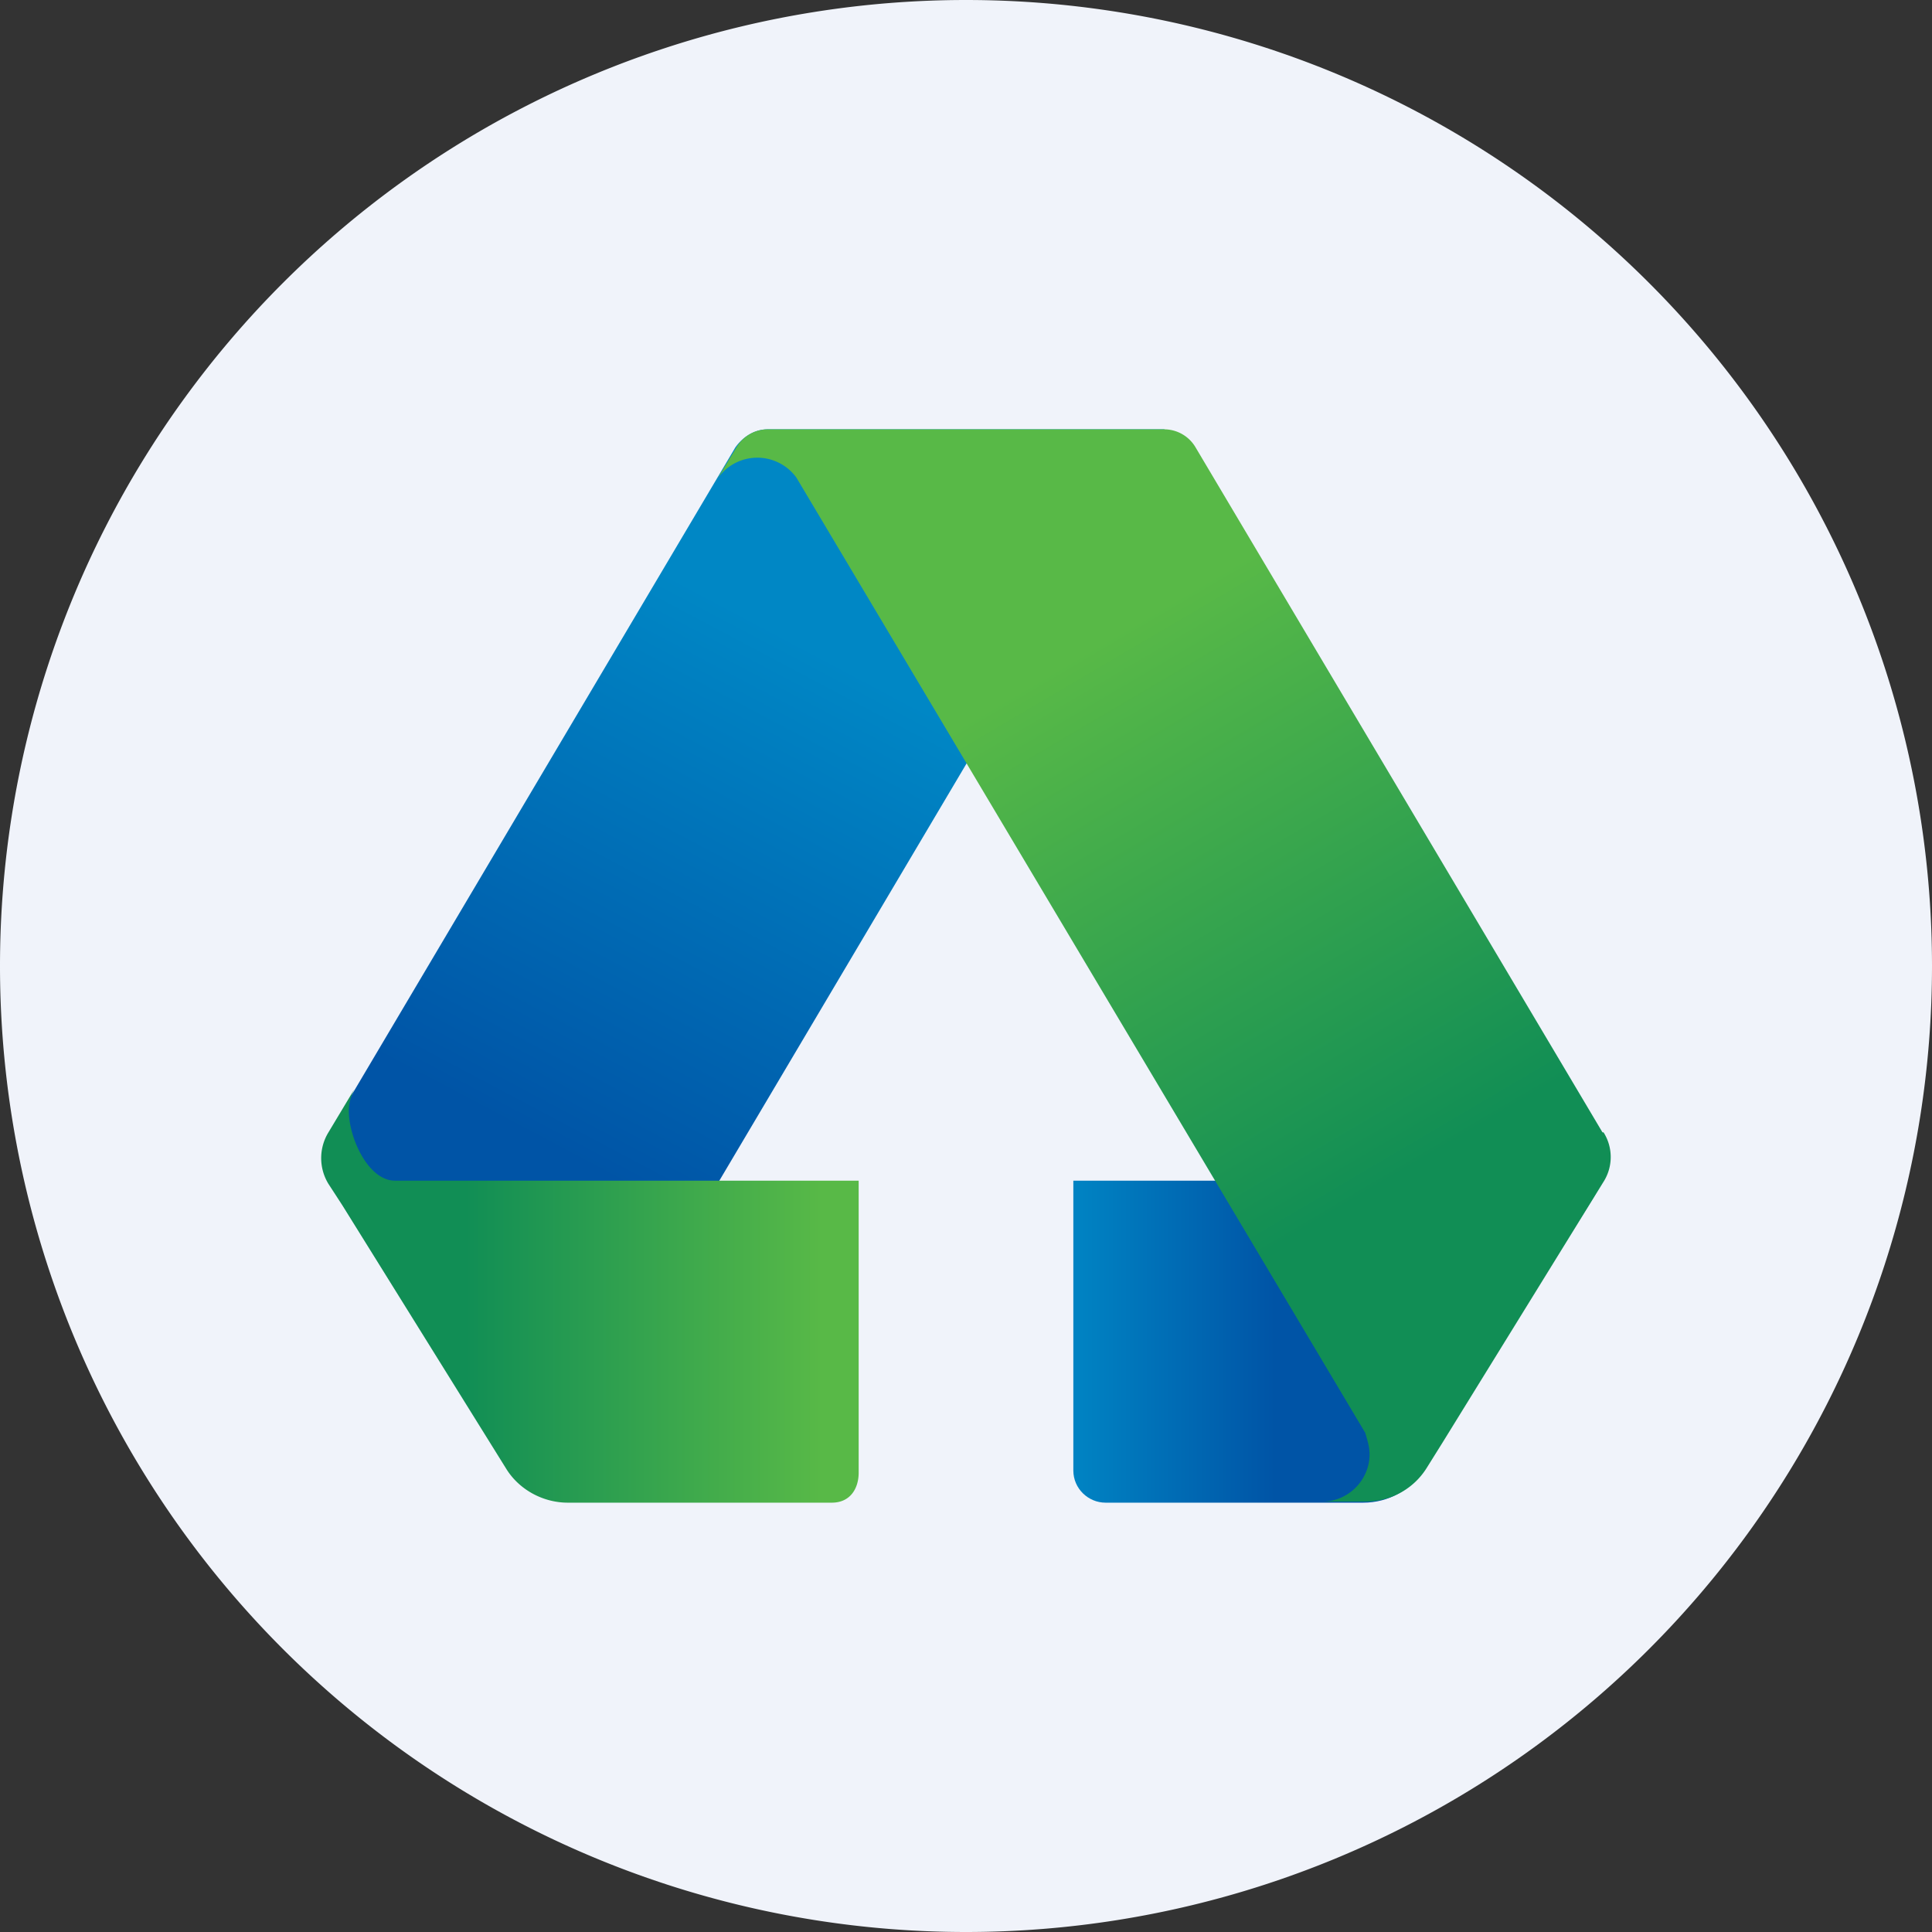 <ns0:svg xmlns:ns0="http://www.w3.org/2000/svg" width="18" height="18" viewBox="0 0 18 18"><ns0:rect x="0" y="0" width="18" height="18" fill="#333333" stroke="none"/><path xmlns="http://www.w3.org/2000/svg" fill="#F0F3FA" d="M9 18a9 9 0 0 1 0 -18a9 9 0 0 1 0 18Z" /><ns0:path d="M10.3 14h2.4c.24 0 .45-.12.57-.32l1.58-2.53c.1-.16-.07-.15-.26-.15H10v2.7c0 .17.14.3.3.3Z" fill="url(#a)" /><ns0:path d="m4.58 13.45-1.51-2.42a.46.46 0 0 1 0-.48l3.78-6.38c.07-.1.18-.17.3-.17h3.7l-5.6 9.45a.4.4 0 0 1-.67 0Z" fill="url(#b)" /><ns0:path d="M3.68 11c-.25 0-.43-.4-.43-.65 0-.07.02-.14.05-.2l-.24.4a.46.46 0 0 0 0 .48l.13.2 1.53 2.46c.12.19.34.31.57.31h2.46c.17 0 .25-.13.25-.28V11H3.68Z" fill="url(#c)" /><ns0:path d="m14.93 10.55-3.79-6.38a.34.34 0 0 0-.3-.17H7.16a.34.34 0 0 0-.3.17l-.2.33a.45.45 0 0 1 .76-.05l5.3 8.9c.02.07.04.13.04.2 0 .24-.2.44-.44.44h.4c.24 0 .45-.12.57-.31l.15-.24 1.5-2.43a.43.43 0 0 0 0-.46Z" fill="url(#d)" /><ns0:defs><ns0:linearGradient id="a" x1="11.88" y1="12.39" x2="9.88" y2="12.39" gradientUnits="userSpaceOnUse"><ns0:stop stop-color="#0054A6" /><ns0:stop offset="1" stop-color="#0087C5" /></ns0:linearGradient><ns0:linearGradient id="b" x1="5.07" y1="10.66" x2="7.53" y2="6.02" gradientUnits="userSpaceOnUse"><ns0:stop stop-color="#0054A6" /><ns0:stop offset="1" stop-color="#0087C5" /></ns0:linearGradient><ns0:linearGradient id="c" x1="4.34" y1="12.07" x2="7.66" y2="12.07" gradientUnits="userSpaceOnUse"><ns0:stop stop-color="#118E55" /><ns0:stop offset="1" stop-color="#58B947" /></ns0:linearGradient><ns0:linearGradient id="d" x1="12.92" y1="11.02" x2="10.03" y2="6.11" gradientUnits="userSpaceOnUse"><ns0:stop stop-color="#118E55" /><ns0:stop offset="1" stop-color="#58B947" /></ns0:linearGradient></ns0:defs></ns0:svg>
